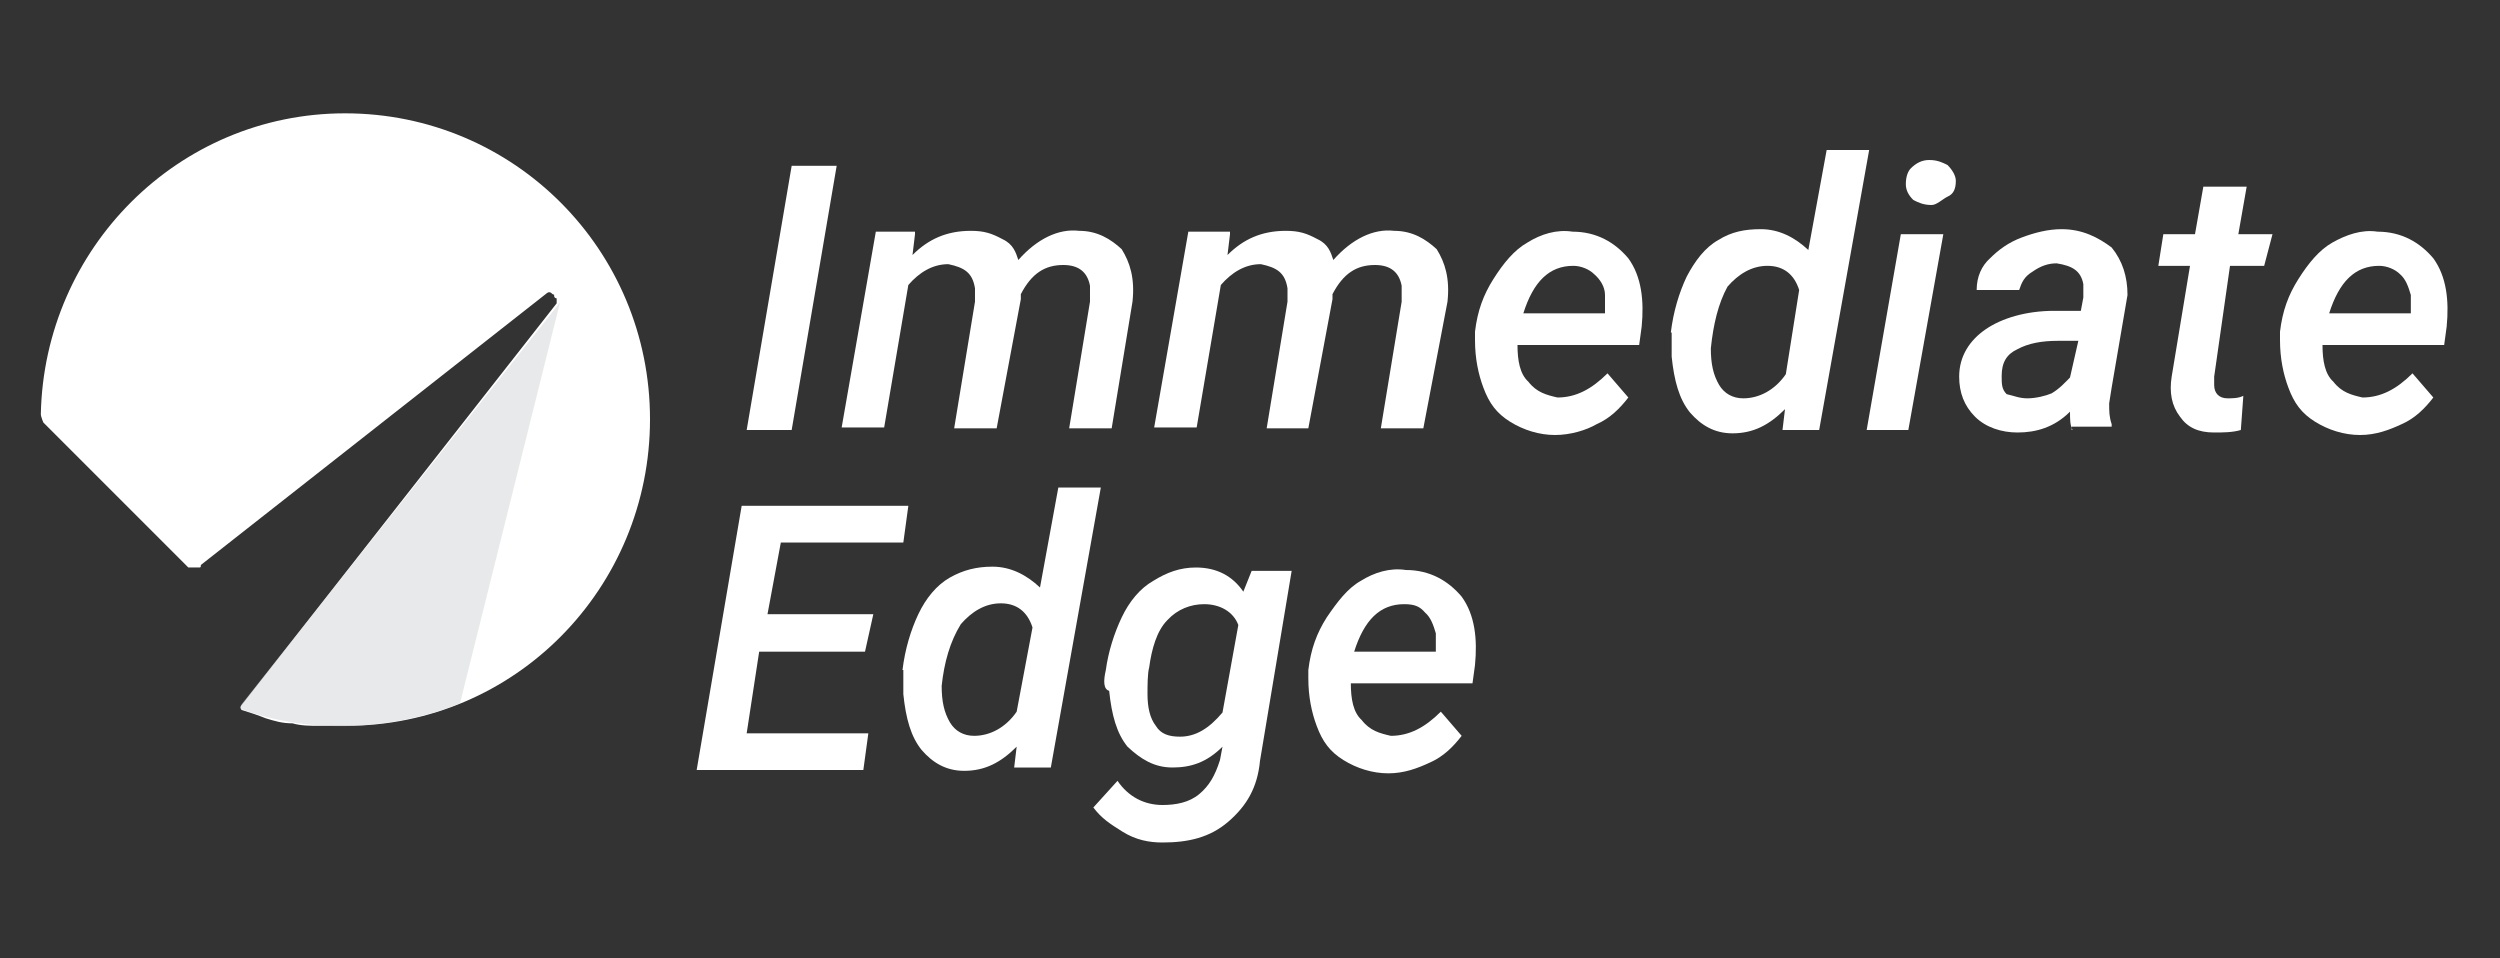 <?xml version="1.0" encoding="utf-8"?>
<!-- Generator: Adobe Illustrator 24.3.0, SVG Export Plug-In . SVG Version: 6.00 Build 0)  -->
<svg version="1.1" id="Layer_1" xmlns="http://www.w3.org/2000/svg" xmlns:xlink="http://www.w3.org/1999/xlink" x="0px" y="0px"
	 viewBox="0 0 300 115" style="enable-background:new 0 0 300 115;" xml:space="preserve">
<rect x="0" y="0" width="300" height="115" fill="#333333" stroke="none"/>
<style type="text/css">
	.st0{fill-rule:evenodd;clip-rule:evenodd;fill:#FFFFFF;}
	.st1{opacity:0.482;}
	.st2{fill:#CFD1D3;}
	.st3{fill:#FFFFFF;}
</style>
<g id="IE_x5F_home_x5F_xl_x5F_long_x5F_form_1_">
	<g id="Group-4_1_">
		<g id="ic_x5F_IE_x5F_tag_x5F_3_1_">
			<g id="path-2">
				<g id="Layer_1_">
					<path id="Layer" class="st0" d="M41.4,13.6c-20,0-36.1,16.2-36.5,36.1c0,0.3,0.3,1,0.3,1l17.1,17.1l0.3,0.3c0.3,0,0.3,0,0.6,0
						s0.3,0,0.6,0s0.3,0,0.3-0.3l41.5-32.6c0,0,0.3-0.3,0.6,0c0.3,0.3,0.3,0,0.3,0.3c0,0.3,0.3,0.3,0.3,0.3c0,0.3,0,0.3,0,0.6
						L29,84.6c-0.3,0.3,0,0.6,0,0.6c1,0.3,1.9,0.6,2.9,1c1,0.3,1.9,0.6,3.2,0.6c1,0.3,2.2,0.3,3.2,0.3c1,0,2.2,0,3.2,0
						c20.3,0,36.5-16.5,36.5-36.8S61.7,13.6,41.4,13.6z"/>
				</g>
			</g>
			<g id="Clip-Path:_Rectangle_1_">
				<g id="Rectangle_2_" class="st1">
					<g id="Rectangle_xA0_Image_1_">
					</g>
					<path id="Layer_17_" class="st2" d="M29,85.1c0,0-0.3,0,0-0.6l38.2-48.2l-12,48.1c0,0-12.2,5.5-25.7,0.9"/>
				</g>
			</g>
			<g id="Layer_16_">
				<path id="Layer_3_" class="st3" d="M95,51.6h-5.4L95,19.9h5.4L95,51.6z"/>
				<path id="Layer_4_" class="st3" d="M109.8,28.1l-0.3,2.5c1.9-1.9,4.1-2.9,7-2.9c1.6,0,2.5,0.3,3.8,1c1.3,0.6,1.6,1.6,1.9,2.5
					c2.2-2.5,4.8-3.8,7.3-3.5c2.2,0,3.8,1,5.1,2.2c1,1.6,1.6,3.5,1.3,6.3l-2.5,15.2h-5.1l2.5-15.2c0-0.6,0-1.3,0-1.9
					c-0.3-1.6-1.3-2.5-3.2-2.5c-2.2,0-3.8,1-5.1,3.5v0.6l-2.9,15.5h-5.1l2.5-15.2c0-0.6,0-1.3,0-1.6c-0.3-1.9-1.3-2.5-3.2-2.9
					c-1.9,0-3.5,1-4.8,2.5l-2.9,17.1h-5.1l4.1-23.5H109.8z"/>
				<path id="Layer_5_" class="st3" d="M147.6,28.1l-0.3,2.5c1.9-1.9,4.1-2.9,7-2.9c1.6,0,2.5,0.3,3.8,1c1.3,0.6,1.6,1.6,1.9,2.5
					c2.2-2.5,4.8-3.8,7.3-3.5c2.2,0,3.8,1,5.1,2.2c1,1.6,1.6,3.5,1.3,6.3l-2.9,15.2h-5.1l2.5-15.2c0-0.6,0-1.3,0-1.9
					c-0.3-1.6-1.3-2.5-3.2-2.5c-2.2,0-3.8,1-5.1,3.5v0.6l-2.9,15.5H152l2.5-15.2c0-0.6,0-1.3,0-1.6c-0.3-1.9-1.3-2.5-3.2-2.9
					c-1.9,0-3.5,1-4.8,2.5l-2.9,17.1h-5.1l4.1-23.5H147.6z"/>
				<path id="Layer_6_" class="st0" d="M186.6,52.2c-1.9,0-3.8-0.6-5.4-1.6c-1.6-1-2.5-2.2-3.2-4.1c-0.6-1.6-1-3.5-1-5.7v-1
					c0.3-2.5,1-4.4,2.2-6.3s2.5-3.5,4.1-4.4c1.6-1,3.5-1.6,5.4-1.3c2.9,0,5.1,1.3,6.7,3.2c1.6,2.2,1.9,5.1,1.6,8.2l-0.3,2.2h-14.6
					c0,1.9,0.3,3.5,1.3,4.4c1,1.3,2.2,1.6,3.5,1.9c2.2,0,4.1-1,6-2.9l2.5,2.9c-1,1.3-2.2,2.5-3.8,3.2
					C190.4,51.6,188.5,52.2,186.6,52.2z M188.8,31.9c-2.9,0-4.8,1.9-6,5.7h9.8c0-0.6,0-1.6,0-2.2c0-1-0.6-1.9-1.3-2.5
					C190.7,32.3,189.7,31.9,188.8,31.9z"/>
				<path id="Layer_7_" class="st0" d="M200.5,39.9c0.3-2.5,1-4.8,1.9-6.7c1-1.9,2.2-3.5,3.8-4.4c1.6-1,3.2-1.3,5.1-1.3
					c2.2,0,4.1,1,5.7,2.5l2.2-12h5.1l-6,33.6h-4.4l0.3-2.5c-1.9,1.9-3.8,2.9-6.3,2.9c-2.2,0-3.8-1-5.1-2.5c-1.3-1.6-1.9-3.8-2.2-6.7
					c0-1,0-1.9,0-2.5V39.9z M205.3,41.8c0,1.9,0.3,3.2,1,4.4c0.6,1,1.6,1.6,2.9,1.6c1.9,0,3.8-1,5.1-2.9l1.6-10.1
					c-0.6-1.9-1.9-2.9-3.8-2.9c-1.9,0-3.5,1-4.8,2.5C206.2,36.4,205.6,38.9,205.3,41.8z"/>
				<path id="Layer_8_" class="st3" d="M229,51.6H224l4.1-23.5h5.1L229,51.6z M228.7,22.1c0-1,0.3-1.6,0.6-1.9c0.6-0.6,1.3-1,2.2-1
					c1,0,1.6,0.3,2.2,0.6c0.6,0.6,1,1.3,1,1.9c0,1-0.3,1.6-1,1.9c-0.6,0.3-1.3,1-1.9,1c-1,0-1.6-0.3-2.2-0.6
					C229,23.4,228.7,22.8,228.7,22.1z"/>
				<path id="Layer_9_" class="st0" d="M248.7,51.6c-0.3-0.6-0.3-1.3-0.3-2.2c-1.9,1.9-4.1,2.5-6.3,2.5c-1.9,0-3.8-0.6-5.1-1.9
					c-1.3-1.3-1.9-2.9-1.9-4.8c0-2.5,1.3-4.4,3.2-5.7c1.9-1.3,4.8-2.2,8.2-2.2h3.2l0.3-1.6c0-0.6,0-1,0-1.6
					c-0.3-1.6-1.3-2.2-3.2-2.5c-1,0-1.9,0.3-2.9,1c-1,0.6-1.3,1.3-1.6,2.2h-5.1c0-1.6,0.6-2.9,1.6-3.8c1-1,2.2-1.9,3.8-2.5
					c1.6-0.6,3.2-1,4.8-1c2.5,0,4.4,1,6,2.2c1.3,1.6,1.9,3.5,1.9,5.7l-1.9,11.1l-0.3,1.9c0,1,0,1.6,0.3,2.5v0.3h-4.8V51.6z
					 M243.3,47.8c1,0,2.2-0.3,2.9-0.6c1-0.6,1.6-1.3,2.2-1.9l1-4.4h-2.5c-1.9,0-3.5,0.3-4.8,1c-1.3,0.6-1.9,1.6-1.9,3.2
					c0,1,0,1.6,0.6,2.2C241.7,47.5,242.3,47.8,243.3,47.8z"/>
				<path id="Layer_10_" class="st3" d="M269.6,22.4l-1,5.7h4.1l-1,3.8h-4.1l-1.9,13.3c0,0.3,0,0.6,0,1c0,1,0.6,1.6,1.6,1.6
					c0.6,0,1.3,0,1.9-0.3l-0.3,4.1c-1,0.3-2.2,0.3-3.2,0.3c-1.9,0-3.2-0.6-4.1-1.9c-1-1.3-1.3-2.9-1-4.8l2.2-13.3h-3.8l0.6-3.8h3.8
					l1-5.7H269.6L269.6,22.4z"/>
				<path id="Layer_11_" class="st0" d="M283.2,52.2c-1.9,0-3.8-0.6-5.4-1.6c-1.6-1-2.5-2.2-3.2-4.1c-0.6-1.6-1-3.5-1-5.7v-1
					c0.3-2.5,1-4.4,2.2-6.3s2.5-3.5,4.1-4.4s3.5-1.6,5.4-1.3c2.9,0,5.1,1.3,6.7,3.2c1.6,2.2,1.9,5.1,1.6,8.2l-0.3,2.2h-14.6
					c0,1.9,0.3,3.5,1.3,4.4c1,1.3,2.2,1.6,3.5,1.9c2.2,0,4.1-1,6-2.9l2.5,2.9c-1,1.3-2.2,2.5-3.8,3.2
					C286.7,51.6,285.1,52.2,283.2,52.2z M285.5,31.9c-2.9,0-4.8,1.9-6,5.7h9.8c0-0.6,0-1.6,0-2.2c-0.3-1-0.6-1.9-1.3-2.5
					C287.4,32.3,286.4,31.9,285.5,31.9z"/>
				<path id="Layer_12_" class="st3" d="M103.8,78.2H91.1L89.6,88h14.6l-0.6,4.4h-20l5.4-31.7h20l-0.6,4.4H93.7l-1.6,8.6h12.7
					L103.8,78.2z"/>
				<path id="Layer_13_" class="st0" d="M108.3,80.4c0.3-2.5,1-4.8,1.9-6.7s2.2-3.5,3.8-4.4s3.2-1.3,5.1-1.3c2.2,0,4.1,1,5.7,2.5
					l2.2-12h5.1l-6,33.6h-4.4l0.3-2.5c-1.9,1.9-3.8,2.9-6.3,2.9c-2.2,0-3.8-1-5.1-2.5c-1.3-1.6-1.9-3.8-2.2-6.7c0-1,0-1.9,0-2.5
					V80.4z M113,82.3c0,1.9,0.3,3.2,1,4.4c0.6,1,1.6,1.6,2.9,1.6c1.9,0,3.8-1,5.1-2.9l1.9-10.1c-0.6-1.9-1.9-2.9-3.8-2.9
					c-1.9,0-3.5,1-4.8,2.5C114,77,113.3,79.5,113,82.3z"/>
				<path id="Layer_14_" class="st0" d="M132.7,80.4c0.3-2.2,1-4.4,1.9-6.3s2.2-3.5,3.8-4.4c1.6-1,3.2-1.6,5.1-1.6
					c2.5,0,4.4,1,5.7,2.9l1-2.5h4.8l-3.8,22.8c-0.3,3.2-1.6,5.4-3.8,7.3c-2.2,1.9-4.8,2.5-7.9,2.5c-1.6,0-3.2-0.3-4.8-1.3
					c-1.6-1-2.5-1.6-3.5-2.9l2.9-3.2c1.3,1.9,3.2,2.9,5.4,2.9c1.6,0,3.2-0.3,4.4-1.3s1.9-2.2,2.5-4.1l0.3-1.6
					c-1.9,1.9-3.8,2.5-6,2.5c-2.2,0-3.8-1-5.4-2.5c-1.3-1.6-1.9-3.8-2.2-6.7C132.4,82.7,132.4,81.7,132.7,80.4z M137.7,83.3
					c0,1.6,0.3,2.9,1,3.8c0.6,1,1.6,1.3,2.9,1.3c1.9,0,3.5-1,5.1-2.9l1.9-10.5c-0.6-1.6-2.2-2.5-4.1-2.5c-1.6,0-3.2,0.6-4.4,1.9
					c-1.3,1.3-1.9,3.5-2.2,5.7C137.7,80.8,137.7,82.3,137.7,83.3z"/>
				<path id="Layer_15_" class="st0" d="M166.6,92.8c-1.9,0-3.8-0.6-5.4-1.6c-1.6-1-2.5-2.2-3.2-4.1c-0.6-1.6-1-3.5-1-5.7v-1
					c0.3-2.5,1-4.4,2.2-6.3c1.3-1.9,2.5-3.5,4.1-4.4c1.6-1,3.5-1.6,5.4-1.3c2.9,0,5.1,1.3,6.7,3.2c1.6,2.2,1.9,5.1,1.6,8.2l-0.3,2.2
					h-14.6c0,1.9,0.3,3.5,1.3,4.4c1,1.3,2.2,1.6,3.5,1.9c2.2,0,4.1-1,6-2.9l2.5,2.9c-1,1.3-2.2,2.5-3.8,3.2
					C170.1,92.2,168.5,92.8,166.6,92.8z M168.5,72.5c-2.9,0-4.8,1.9-6,5.7h9.8c0-0.6,0-1.6,0-2.2c-0.3-1-0.6-1.9-1.3-2.5
					C170.4,72.8,169.8,72.5,168.5,72.5z"/>
			</g>
		</g>
	</g>
</g>
</svg>
